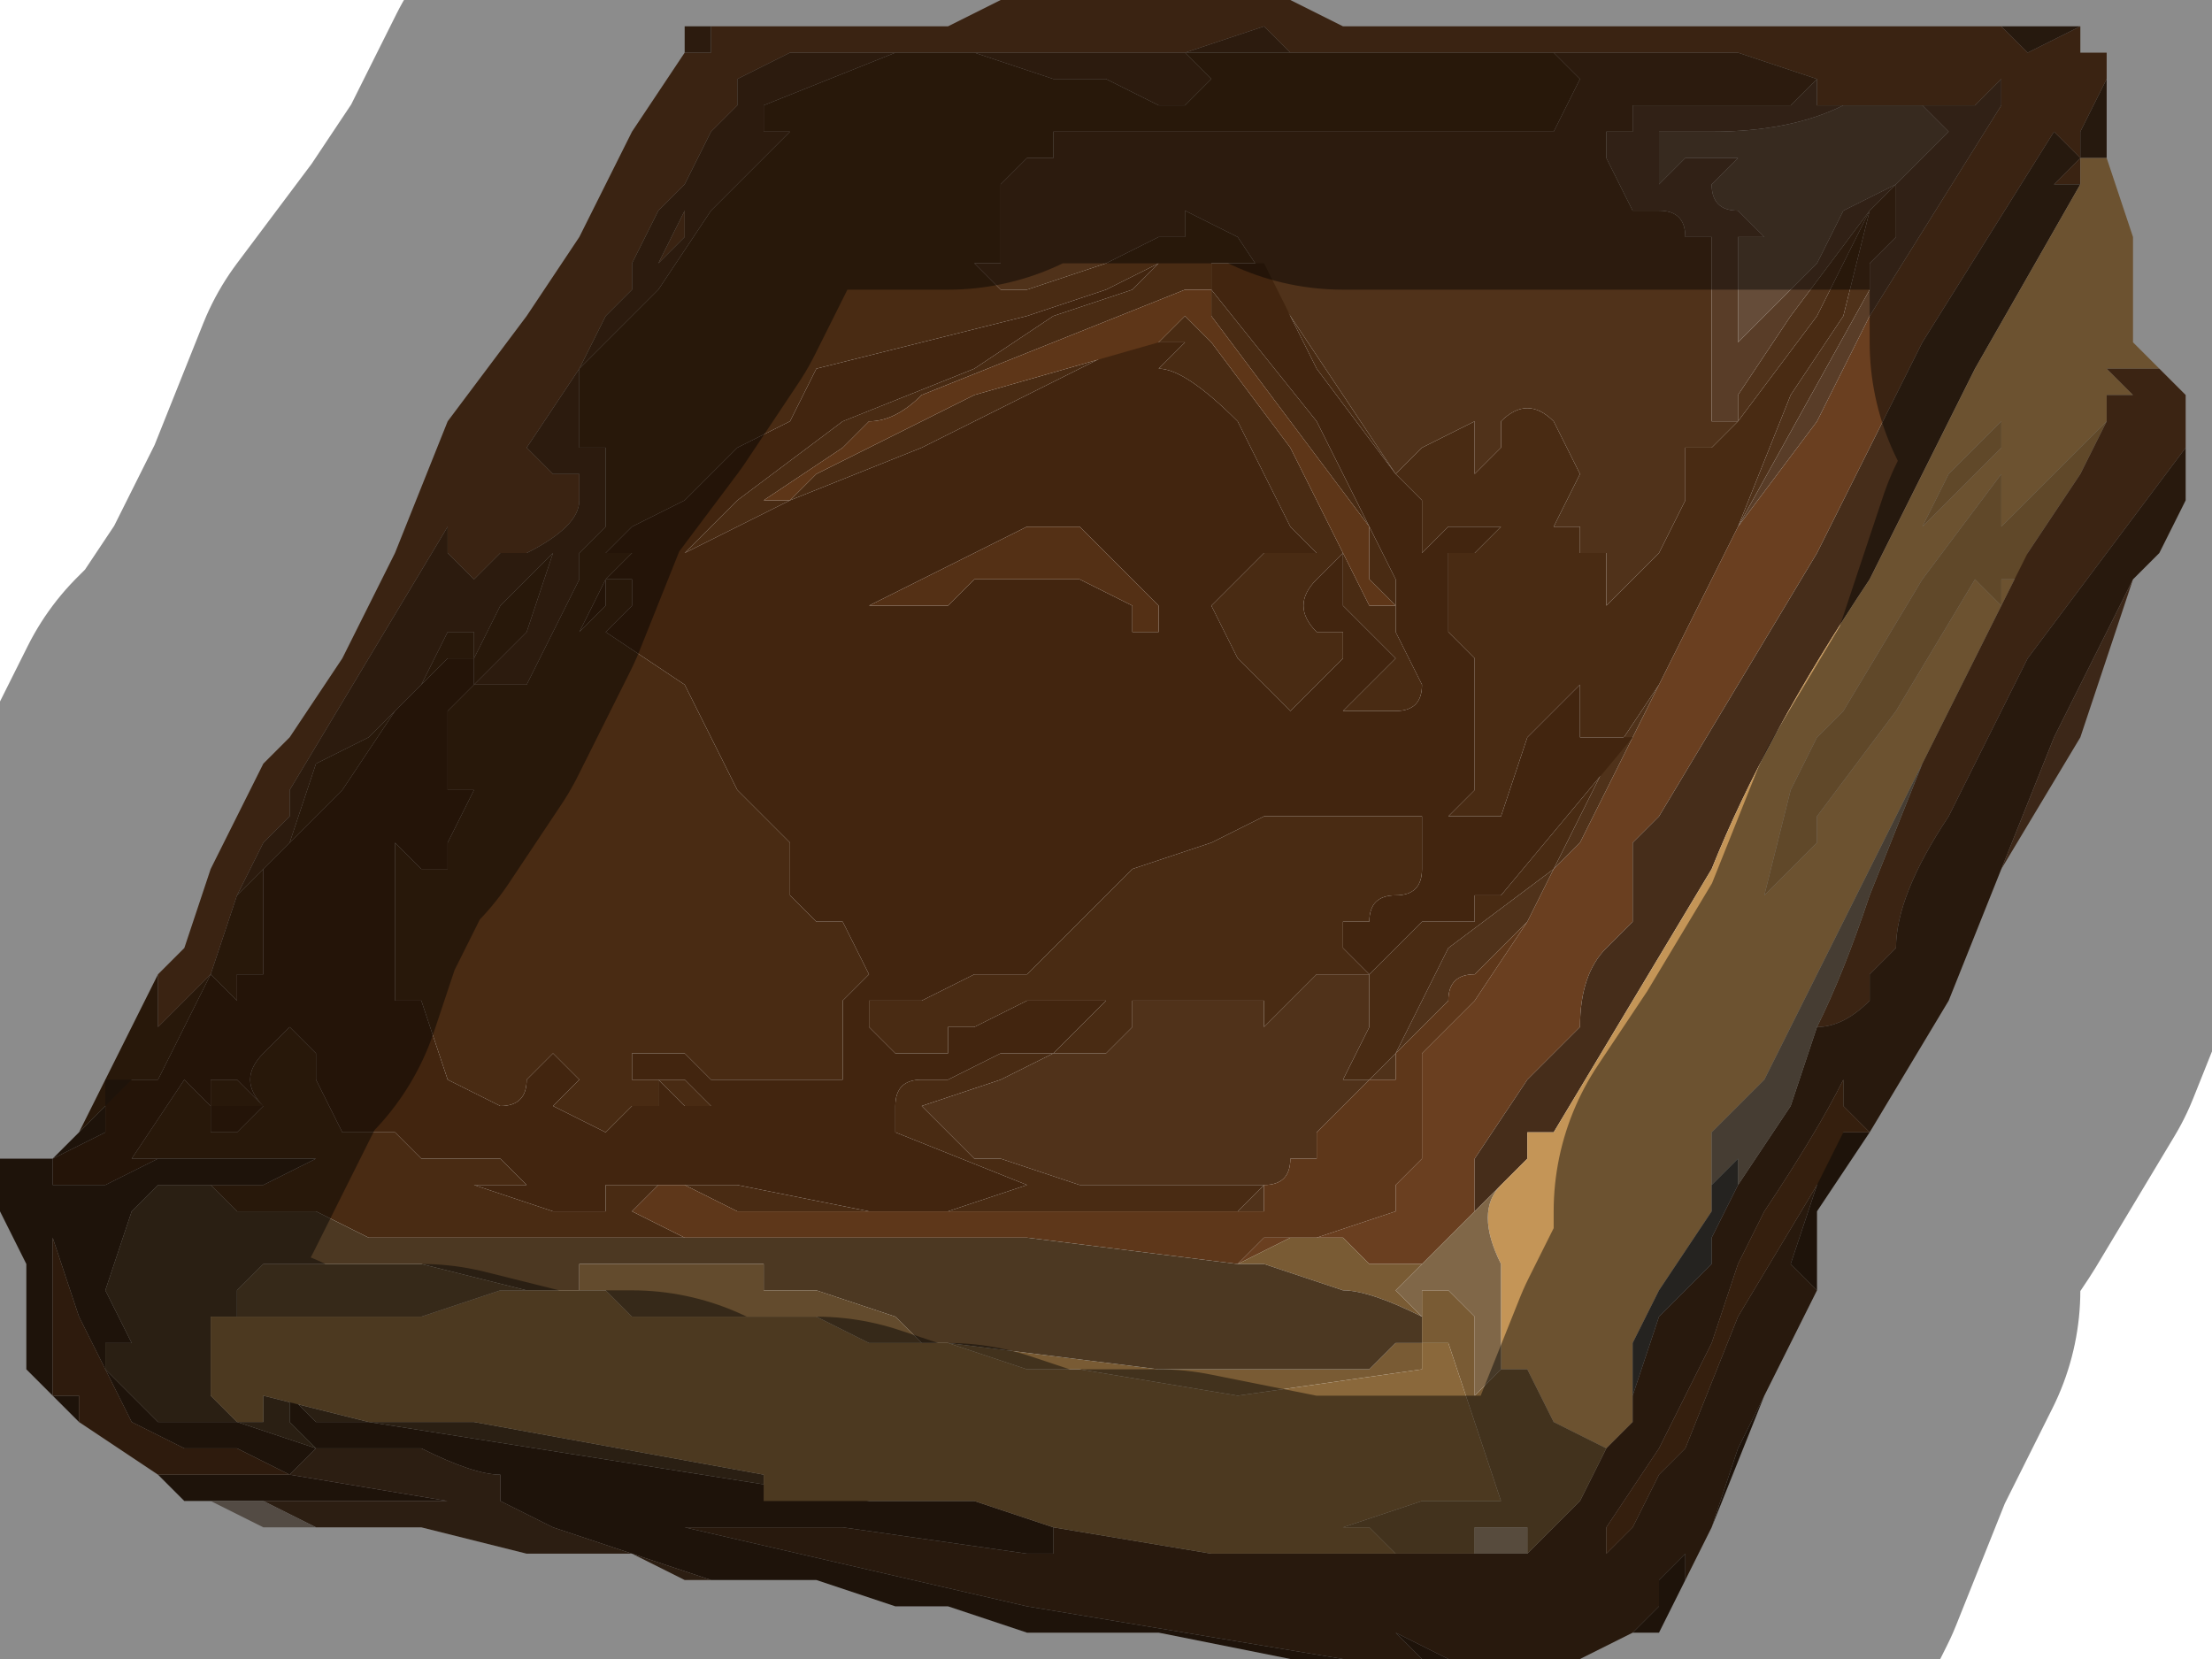 <?xml version="1.0" encoding="UTF-8" standalone="no"?>
<svg xmlns:xlink="http://www.w3.org/1999/xlink" height="3.15px" width="4.2px" xmlns="http://www.w3.org/2000/svg">
  <g transform="matrix(1.0, 0.0, 0.0, 1.0, 2.1, 1.45)">
    <path d="M-0.7 -1.4 L-0.3 -1.4 -0.3 -1.4 -0.2 -1.45 -0.2 -1.45 0.35 -1.45 0.45 -1.4 1.05 -1.4 1.1 -1.4 1.2 -1.4 1.55 -1.4 1.55 -1.4 1.6 -1.4 1.7 -1.4 1.7 -1.4 1.75 -1.35 1.85 -1.4 1.85 -1.35 1.9 -1.35 1.9 -1.3 1.85 -1.2 1.85 -1.15 1.8 -1.2 1.55 -0.8 1.35 -0.4 1.2 -0.15 1.05 0.1 1.0 0.15 1.0 0.3 0.95 0.35 Q0.9 0.4 0.9 0.5 L0.8 0.6 0.7 0.75 0.7 0.85 0.65 0.9 0.6 0.95 0.55 0.95 0.5 0.95 0.45 0.9 0.35 0.9 0.25 0.95 0.3 0.9 0.25 0.9 0.35 0.9 0.4 0.9 0.55 0.85 0.55 0.8 0.6 0.75 0.6 0.55 0.65 0.5 0.7 0.45 0.8 0.3 0.85 0.2 0.9 0.15 1.05 -0.15 1.2 -0.45 1.35 -0.65 1.45 -0.85 1.7 -1.25 1.7 -1.3 1.65 -1.25 1.6 -1.25 1.55 -1.25 1.5 -1.25 1.4 -1.25 1.35 -1.25 1.35 -1.3 1.2 -1.35 1.0 -1.35 0.7 -1.35 0.45 -1.35 0.35 -1.35 0.3 -1.4 0.15 -1.35 -0.05 -1.35 -0.25 -1.35 -0.5 -1.35 -0.55 -1.35 -0.6 -1.35 -0.7 -1.3 -0.7 -1.25 -0.75 -1.2 -0.8 -1.1 -0.8 -1.0 -0.85 -0.95 -0.8 -1.05 -0.8 -1.1 -0.85 -1.05 -0.9 -0.95 -0.9 -0.9 -0.95 -0.85 -1.0 -0.75 -1.1 -0.6 -1.05 -0.55 -1.05 -0.55 Q-1.05 -0.55 -1.0 -0.55 L-1.0 -0.55 -1.0 -0.5 Q-1.0 -0.45 -1.1 -0.4 L-1.15 -0.4 -1.2 -0.35 -1.25 -0.4 -1.25 -0.45 -1.4 -0.2 -1.55 0.05 -1.55 0.1 -1.6 0.15 -1.65 0.25 -1.7 0.4 -1.8 0.5 -1.8 0.45 -1.8 0.45 -1.8 0.4 -1.75 0.35 -1.7 0.2 -1.65 0.1 -1.6 0.0 -1.55 -0.05 -1.45 -0.2 Q-1.4 -0.3 -1.35 -0.4 L-1.25 -0.65 -1.1 -0.85 -1.0 -1.0 -0.95 -1.1 -0.9 -1.2 -0.8 -1.35 -0.8 -1.35 -0.75 -1.35 -0.75 -1.4 -0.7 -1.4 M1.85 -1.1 L1.8 -1.1 1.8 -1.1 1.85 -1.15 1.85 -1.1" fill="#6a3f20" fill-rule="evenodd" stroke="none"/>
    <path d="M-0.8 -1.35 L-0.8 -1.4 -0.75 -1.4 -0.7 -1.4 -0.75 -1.4 -0.75 -1.35 -0.8 -1.35 -0.8 -1.35 M1.35 -1.3 L1.3 -1.25 1.25 -1.25 1.15 -1.25 1.1 -1.25 1.05 -1.25 Q1.05 -1.25 1.0 -1.25 L1.0 -1.2 0.95 -1.2 0.95 -1.15 1.0 -1.05 1.05 -1.05 Q1.1 -1.05 1.1 -1.0 L1.1 -1.0 1.15 -1.0 1.15 -0.9 1.15 -0.75 1.15 -0.7 1.15 -0.65 1.2 -0.65 1.2 -0.7 1.3 -0.85 1.45 -1.05 1.45 -1.05 1.5 -1.1 1.5 -1.0 1.45 -0.95 1.45 -0.9 1.2 -0.45 1.3 -0.7 1.4 -0.85 1.45 -1.05 1.35 -0.85 1.2 -0.65 1.15 -0.6 1.1 -0.6 1.1 -0.5 1.05 -0.4 0.95 -0.3 0.95 -0.35 0.95 -0.4 0.9 -0.4 0.9 -0.45 0.85 -0.45 0.85 -0.45 0.9 -0.55 0.85 -0.65 Q0.8 -0.7 0.75 -0.65 L0.75 -0.6 0.7 -0.55 Q0.7 -0.6 0.7 -0.6 L0.7 -0.65 0.6 -0.6 0.55 -0.55 0.35 -0.85 0.25 -1.0 0.15 -1.05 0.15 -1.0 0.1 -1.0 0.0 -0.95 -0.15 -0.9 -0.2 -0.9 -0.25 -0.95 Q-0.2 -0.95 -0.2 -0.95 L-0.2 -1.0 -0.2 -1.05 -0.2 -1.1 -0.15 -1.15 -0.1 -1.15 -0.1 -1.2 0.1 -1.2 0.2 -1.2 0.25 -1.2 0.25 -1.2 0.3 -1.2 0.35 -1.2 0.45 -1.2 0.5 -1.2 0.6 -1.2 0.7 -1.2 0.85 -1.2 0.9 -1.3 0.85 -1.35 0.7 -1.35 0.55 -1.35 0.55 -1.35 0.5 -1.35 0.2 -1.35 -0.1 -1.35 -0.1 -1.35 0.05 -1.35 0.15 -1.35 0.2 -1.3 0.2 -1.3 0.15 -1.25 0.1 -1.25 0.0 -1.3 -0.1 -1.3 -0.25 -1.35 -0.4 -1.35 -0.65 -1.25 -0.65 -1.2 -0.6 -1.2 -0.6 -1.2 -0.75 -1.05 -0.85 -0.9 -0.9 -0.85 -1.0 -0.75 -1.0 -0.65 -1.0 -0.6 -0.95 -0.6 Q-0.95 -0.55 -0.95 -0.45 L-1.0 -0.4 -1.0 -0.35 -1.05 -0.25 -1.1 -0.15 -1.1 -0.15 -1.15 -0.15 -1.15 -0.15 -1.2 -0.15 -1.1 -0.25 -1.05 -0.4 -1.15 -0.3 -1.2 -0.2 -1.2 -0.25 -1.25 -0.25 -1.3 -0.15 -1.35 -0.1 -1.4 -0.05 -1.4 -0.05 -1.5 0.0 -1.55 0.15 -1.65 0.25 -1.6 0.15 -1.55 0.1 -1.55 0.05 -1.4 -0.2 -1.25 -0.45 -1.25 -0.4 -1.2 -0.35 -1.15 -0.4 -1.1 -0.4 Q-1.0 -0.45 -1.0 -0.5 L-1.0 -0.55 -1.0 -0.55 Q-1.05 -0.55 -1.05 -0.55 L-1.05 -0.55 -1.1 -0.6 -1.0 -0.75 -0.95 -0.85 -0.9 -0.9 -0.9 -0.95 -0.85 -1.05 -0.8 -1.1 -0.8 -1.05 -0.85 -0.95 -0.8 -1.0 -0.8 -1.1 -0.75 -1.2 -0.7 -1.25 -0.7 -1.3 -0.6 -1.35 -0.55 -1.35 -0.5 -1.35 -0.25 -1.35 -0.05 -1.35 0.15 -1.35 0.3 -1.4 0.35 -1.35 0.45 -1.35 0.7 -1.35 1.0 -1.35 1.2 -1.35 1.35 -1.3 M-0.4 0.85 L-0.15 0.85 0.25 0.85 0.3 0.8 0.1 0.8 -0.05 0.8 -0.2 0.75 -0.25 0.75 -0.3 0.7 -0.35 0.65 -0.35 0.65 -0.2 0.6 -0.1 0.55 0.0 0.55 0.05 0.5 0.05 0.45 0.1 0.45 0.15 0.45 0.2 0.45 0.25 0.45 0.3 0.45 0.3 0.5 0.4 0.4 0.5 0.4 0.5 0.5 0.45 0.6 0.5 0.6 0.55 0.55 0.65 0.35 0.85 0.2 0.95 0.0 1.05 -0.15 1.2 -0.45 1.05 -0.15 0.9 0.15 0.85 0.2 0.8 0.3 0.7 0.4 Q0.65 0.4 0.65 0.45 L0.6 0.5 0.55 0.55 0.55 0.6 0.5 0.6 0.4 0.7 0.4 0.75 0.35 0.75 Q0.35 0.8 0.3 0.8 L0.3 0.85 -0.15 0.85 -0.4 0.85" fill="#50321a" fill-rule="evenodd" stroke="none"/>
    <path d="M1.35 -1.3 L1.35 -1.25 1.4 -1.25 Q1.3 -1.2 1.15 -1.2 L1.05 -1.2 1.05 -1.15 1.05 -1.15 1.05 -1.1 1.1 -1.15 1.15 -1.15 1.2 -1.15 1.15 -1.1 Q1.15 -1.05 1.2 -1.05 L1.25 -1.0 1.2 -1.0 1.2 -0.9 1.2 -0.8 1.25 -0.85 1.3 -0.9 1.35 -0.95 1.4 -1.05 1.5 -1.1 1.55 -1.15 1.6 -1.2 1.55 -1.25 1.6 -1.25 1.65 -1.25 1.7 -1.3 1.7 -1.25 1.45 -0.85 1.35 -0.65 1.2 -0.45 1.45 -0.9 1.45 -0.95 1.5 -1.0 1.5 -1.1 1.45 -1.05 1.45 -1.05 1.3 -0.85 1.2 -0.7 1.2 -0.65 1.15 -0.65 1.15 -0.7 1.15 -0.75 1.15 -0.9 1.15 -1.0 1.1 -1.0 1.1 -1.0 Q1.1 -1.05 1.05 -1.05 L1.0 -1.05 0.95 -1.15 0.95 -1.2 1.0 -1.2 1.0 -1.25 Q1.05 -1.25 1.05 -1.25 L1.1 -1.25 1.15 -1.25 1.25 -1.25 1.3 -1.25 1.35 -1.3" fill="#593d28" fill-rule="evenodd" stroke="none"/>
    <path d="M1.55 -1.25 L1.6 -1.2 1.55 -1.15 1.5 -1.1 1.4 -1.05 1.35 -0.95 1.3 -0.9 1.25 -0.85 1.2 -0.8 1.2 -0.9 1.2 -1.0 1.25 -1.0 1.2 -1.05 Q1.15 -1.05 1.15 -1.1 L1.2 -1.15 1.15 -1.15 1.1 -1.15 1.05 -1.1 1.05 -1.15 1.05 -1.15 1.05 -1.2 1.15 -1.2 Q1.3 -1.2 1.4 -1.25 L1.5 -1.25 1.55 -1.25" fill="#654c39" fill-rule="evenodd" stroke="none"/>
    <path d="M1.7 -1.4 L1.85 -1.4 1.75 -1.35 1.7 -1.4 M1.9 -1.3 L1.9 -1.15 1.85 -1.15 1.85 -1.15 1.8 -1.1 1.8 -1.1 1.85 -1.1 1.65 -0.75 1.45 -0.35 Q1.25 -0.05 1.15 0.2 L1.0 0.45 0.85 0.7 0.8 0.7 0.8 0.75 0.75 0.8 0.7 0.85 0.7 0.75 0.8 0.6 0.9 0.5 Q0.9 0.4 0.95 0.35 L1.0 0.3 1.0 0.15 1.05 0.1 1.2 -0.15 1.35 -0.4 1.55 -0.8 1.8 -1.2 1.85 -1.15 1.85 -1.2 1.9 -1.3" fill="#462d1a" fill-rule="evenodd" stroke="none"/>
    <path d="M-1.95 0.7 L-1.9 0.6 -1.85 0.5 -1.8 0.4 -1.75 0.35 -1.8 0.4 -1.8 0.45 -1.8 0.45 -1.8 0.5 -1.7 0.4 -1.65 0.25 -1.55 0.15 -1.5 0.0 -1.4 -0.05 -1.4 -0.05 -1.35 -0.1 -1.3 -0.15 -1.25 -0.25 -1.2 -0.25 -1.2 -0.2 -1.15 -0.3 -1.05 -0.4 -1.1 -0.25 -1.2 -0.15 -1.15 -0.15 -1.15 -0.15 -1.1 -0.15 -1.1 -0.15 -1.05 -0.25 -1.0 -0.35 -1.0 -0.4 -0.95 -0.45 Q-0.95 -0.55 -0.95 -0.6 L-1.0 -0.6 -1.0 -0.65 -1.0 -0.75 -0.9 -0.85 -0.85 -0.9 -0.75 -1.05 -0.6 -1.2 -0.6 -1.2 -0.65 -1.2 -0.65 -1.25 -0.4 -1.35 -0.25 -1.35 -0.1 -1.3 0.0 -1.3 0.1 -1.25 0.15 -1.25 0.2 -1.3 0.2 -1.3 0.15 -1.35 0.05 -1.35 -0.1 -1.35 -0.1 -1.35 0.2 -1.35 0.5 -1.35 0.55 -1.35 0.55 -1.35 0.7 -1.35 0.85 -1.35 0.9 -1.3 0.85 -1.2 0.7 -1.2 0.6 -1.2 0.5 -1.2 0.45 -1.2 0.35 -1.2 0.3 -1.2 0.25 -1.2 0.25 -1.2 0.2 -1.2 0.1 -1.2 -0.1 -1.2 -0.1 -1.15 -0.15 -1.15 -0.2 -1.1 -0.2 -1.05 -0.2 -1.0 -0.2 -0.95 Q-0.2 -0.95 -0.25 -0.95 L-0.2 -0.9 -0.15 -0.9 0.0 -0.95 0.1 -1.0 0.15 -1.0 0.15 -1.05 0.25 -1.0 0.35 -0.85 0.55 -0.55 0.6 -0.6 0.7 -0.65 0.7 -0.6 Q0.7 -0.6 0.7 -0.55 L0.75 -0.6 0.75 -0.65 Q0.8 -0.7 0.85 -0.65 L0.9 -0.55 0.85 -0.45 0.85 -0.45 0.9 -0.45 0.9 -0.4 0.95 -0.4 0.95 -0.35 0.95 -0.3 1.05 -0.4 1.1 -0.5 1.1 -0.6 1.15 -0.6 1.2 -0.65 1.35 -0.85 1.45 -1.05 1.4 -0.85 1.3 -0.7 1.2 -0.45 1.05 -0.15 0.95 0.0 0.85 0.2 0.65 0.35 0.55 0.55 0.5 0.6 0.45 0.6 0.5 0.5 0.5 0.4 0.4 0.4 0.3 0.5 0.3 0.45 0.25 0.45 0.2 0.45 0.15 0.45 0.1 0.45 0.05 0.45 0.05 0.5 0.0 0.55 -0.1 0.55 -0.2 0.6 -0.35 0.65 -0.35 0.65 -0.3 0.7 -0.25 0.75 -0.2 0.75 -0.05 0.8 0.1 0.8 0.3 0.8 0.25 0.85 -0.15 0.85 -0.4 0.85 -0.5 0.85 -0.55 0.85 -0.7 0.85 -0.8 0.8 -0.85 0.8 -0.9 0.85 -0.8 0.9 -0.85 0.9 -0.9 0.9 -1.15 0.9 -1.4 0.9 -1.5 0.85 -1.65 0.85 -1.7 0.8 -1.6 0.8 -1.5 0.75 -1.65 0.75 -1.7 0.75 -1.8 0.75 -1.8 0.75 -1.75 0.7 -1.8 0.75 -1.85 0.75 -1.75 0.6 -1.75 0.6 Q-1.75 0.6 -1.7 0.65 L-1.7 0.6 -1.65 0.6 -1.65 0.6 -1.6 0.65 -1.65 0.65 -1.7 0.65 -1.7 0.7 -1.65 0.7 -1.65 0.7 -1.6 0.65 -1.6 0.65 Q-1.65 0.6 -1.6 0.55 L-1.55 0.5 -1.55 0.5 -1.5 0.55 -1.5 0.6 -1.45 0.7 -1.4 0.7 -1.35 0.7 -1.3 0.75 -1.2 0.75 -1.15 0.75 Q-1.15 0.75 -1.1 0.8 L-1.15 0.8 -1.2 0.8 -1.25 0.8 -1.3 0.8 -1.2 0.8 -1.05 0.85 -1.0 0.85 -0.9 0.85 -0.95 0.85 -0.95 0.8 -0.7 0.8 -0.45 0.85 -0.35 0.85 -0.3 0.85 -0.15 0.8 -0.4 0.7 -0.4 0.65 Q-0.4 0.6 -0.35 0.6 L-0.3 0.6 -0.2 0.55 -0.15 0.55 -0.1 0.55 -0.05 0.5 0.0 0.45 -0.1 0.45 -0.15 0.45 -0.25 0.5 -0.3 0.5 -0.3 0.55 -0.35 0.55 -0.4 0.55 -0.45 0.5 -0.45 0.45 -0.35 0.45 -0.25 0.4 -0.15 0.4 -0.05 0.3 0.0 0.25 0.05 0.2 0.2 0.15 0.3 0.1 0.45 0.1 0.6 0.1 0.6 0.2 Q0.6 0.25 0.55 0.25 0.5 0.25 0.5 0.3 L0.45 0.3 0.45 0.35 0.5 0.4 0.55 0.35 0.6 0.3 0.65 0.3 0.7 0.3 0.7 0.25 0.75 0.25 1.0 -0.05 0.95 -0.05 0.95 -0.05 0.9 -0.05 0.9 -0.05 0.9 -0.1 0.9 -0.15 0.8 -0.05 0.75 0.1 0.7 0.1 0.65 0.1 0.7 0.05 0.7 -0.2 0.65 -0.25 0.65 -0.4 0.7 -0.4 0.75 -0.45 0.65 -0.45 0.6 -0.4 0.6 -0.5 0.55 -0.55 0.4 -0.75 0.3 -0.95 0.25 -0.95 0.25 -0.95 0.2 -0.95 0.2 -0.9 0.4 -0.65 0.5 -0.45 0.55 -0.35 0.55 -0.25 0.6 -0.15 Q0.6 -0.1 0.55 -0.1 L0.5 -0.1 0.45 -0.1 0.5 -0.15 0.55 -0.2 0.5 -0.25 0.45 -0.3 0.45 -0.4 0.4 -0.35 0.4 -0.35 Q0.35 -0.3 0.4 -0.25 L0.45 -0.25 0.45 -0.2 0.4 -0.15 0.35 -0.1 0.25 -0.2 0.2 -0.3 0.25 -0.35 0.3 -0.4 0.3 -0.4 0.35 -0.4 0.35 -0.4 0.4 -0.4 0.35 -0.45 0.25 -0.65 Q0.15 -0.75 0.1 -0.75 L0.15 -0.8 0.1 -0.8 0.05 -0.8 0.05 -0.8 -0.35 -0.6 -0.6 -0.5 -0.8 -0.4 -0.75 -0.45 -0.75 -0.45 -0.7 -0.5 -0.5 -0.65 -0.25 -0.75 -0.1 -0.85 0.05 -0.9 0.1 -0.95 0.1 -0.95 0.0 -0.9 -0.15 -0.85 -0.35 -0.8 -0.55 -0.75 -0.6 -0.65 -0.7 -0.6 Q-0.75 -0.55 -0.8 -0.5 L-0.9 -0.45 -0.95 -0.4 -0.9 -0.4 -0.95 -0.35 -1.0 -0.25 -0.95 -0.3 -0.95 -0.35 -0.9 -0.35 -0.9 -0.3 -0.95 -0.25 -0.8 -0.15 -0.7 0.05 -0.6 0.15 -0.6 0.25 -0.55 0.3 -0.5 0.3 -0.45 0.4 -0.45 0.4 -0.5 0.45 -0.5 0.45 -0.5 0.55 -0.5 0.6 -0.6 0.6 -0.65 0.6 -0.65 0.6 -0.7 0.6 -0.75 0.6 -0.75 0.6 -0.8 0.55 -0.85 0.55 -0.85 0.55 -0.9 0.55 -0.9 0.6 -0.8 0.6 -0.75 0.65 -0.8 0.65 -0.8 0.65 Q-0.85 0.6 -0.85 0.6 L-0.85 0.65 -0.9 0.65 -0.95 0.7 -1.05 0.65 -1.0 0.6 -1.05 0.55 -1.1 0.6 Q-1.1 0.65 -1.15 0.65 L-1.25 0.6 -1.3 0.45 -1.35 0.45 -1.35 0.3 -1.35 0.2 -1.35 0.15 -1.3 0.2 -1.3 0.2 -1.25 0.2 -1.25 0.15 -1.2 0.05 -1.25 0.05 -1.25 -0.1 -1.2 -0.15 -1.2 -0.2 -1.25 -0.2 -1.35 -0.1 -1.45 0.05 -1.55 0.15 -1.6 0.2 -1.6 0.35 -1.6 0.4 -1.65 0.4 -1.65 0.45 -1.7 0.4 -1.75 0.5 -1.8 0.6 -1.85 0.6 -1.85 0.6 -1.9 0.65 -1.95 0.7 M0.2 -0.9 L0.15 -0.9 -0.1 -0.8 -0.35 -0.7 Q-0.4 -0.65 -0.45 -0.65 L-0.5 -0.6 -0.65 -0.5 -0.6 -0.5 -0.55 -0.55 -0.25 -0.7 0.1 -0.8 0.1 -0.8 0.15 -0.85 0.2 -0.8 0.35 -0.6 0.45 -0.4 0.5 -0.3 Q0.5 -0.3 0.55 -0.3 L0.5 -0.35 0.5 -0.45 0.2 -0.85 0.2 -0.9" fill="#492b13" fill-rule="evenodd" stroke="none"/>
    <path d="M-1.85 0.6 L-1.85 0.6 -1.8 0.6 -1.75 0.5 -1.7 0.4 -1.65 0.45 -1.65 0.4 -1.6 0.4 -1.6 0.35 -1.6 0.2 -1.55 0.15 -1.45 0.05 -1.35 -0.1 -1.25 -0.2 -1.2 -0.2 -1.2 -0.15 -1.25 -0.1 -1.25 0.05 -1.2 0.05 -1.25 0.15 -1.25 0.2 -1.3 0.2 -1.3 0.2 -1.35 0.15 -1.35 0.2 -1.35 0.3 -1.35 0.45 -1.3 0.45 -1.25 0.6 -1.15 0.65 Q-1.1 0.65 -1.1 0.6 L-1.05 0.55 -1.0 0.6 -1.05 0.65 -0.95 0.7 -0.9 0.65 -0.85 0.65 -0.85 0.6 Q-0.85 0.6 -0.8 0.65 L-0.8 0.65 -0.75 0.65 -0.8 0.6 -0.9 0.6 -0.9 0.55 -0.85 0.55 -0.85 0.55 -0.8 0.55 -0.75 0.6 -0.75 0.6 -0.7 0.6 -0.65 0.6 -0.65 0.6 -0.6 0.6 -0.5 0.6 -0.5 0.55 -0.5 0.45 -0.5 0.45 -0.45 0.4 -0.45 0.4 -0.5 0.3 -0.55 0.3 -0.6 0.25 -0.6 0.15 -0.7 0.05 -0.8 -0.15 -0.95 -0.25 -0.9 -0.3 -0.9 -0.35 -0.95 -0.35 -0.95 -0.3 -1.0 -0.25 -0.95 -0.35 -0.9 -0.4 -0.95 -0.4 -0.9 -0.45 -0.8 -0.5 Q-0.75 -0.55 -0.7 -0.6 L-0.6 -0.65 -0.55 -0.75 -0.35 -0.8 -0.15 -0.85 0.0 -0.9 0.1 -0.95 0.1 -0.95 0.05 -0.9 -0.1 -0.85 -0.25 -0.75 -0.5 -0.65 -0.7 -0.5 -0.75 -0.45 -0.75 -0.45 -0.8 -0.4 -0.6 -0.5 -0.35 -0.6 0.05 -0.8 0.05 -0.8 0.1 -0.8 0.15 -0.8 0.1 -0.75 Q0.15 -0.75 0.25 -0.65 L0.35 -0.45 0.4 -0.4 0.35 -0.4 0.35 -0.4 0.3 -0.4 0.3 -0.4 0.25 -0.35 0.2 -0.3 0.25 -0.2 0.35 -0.1 0.4 -0.15 0.45 -0.2 0.45 -0.25 0.4 -0.25 Q0.35 -0.3 0.4 -0.35 L0.4 -0.35 0.45 -0.4 0.45 -0.3 0.5 -0.25 0.55 -0.2 0.5 -0.15 0.45 -0.1 0.5 -0.1 0.55 -0.1 Q0.6 -0.1 0.6 -0.15 L0.55 -0.25 0.55 -0.35 0.5 -0.45 0.4 -0.65 0.2 -0.9 0.2 -0.95 0.25 -0.95 0.25 -0.95 0.3 -0.95 0.4 -0.75 0.55 -0.55 0.6 -0.5 0.6 -0.4 0.65 -0.45 0.75 -0.45 0.7 -0.4 0.65 -0.4 0.65 -0.25 0.7 -0.2 0.7 0.05 0.65 0.1 0.7 0.1 0.75 0.1 0.8 -0.05 0.9 -0.15 0.9 -0.1 0.9 -0.05 0.9 -0.05 0.95 -0.05 0.95 -0.05 1.0 -0.05 0.75 0.25 0.7 0.25 0.7 0.3 0.65 0.3 0.6 0.3 0.55 0.35 0.5 0.4 0.45 0.35 0.45 0.3 0.5 0.3 Q0.5 0.25 0.55 0.25 0.6 0.25 0.6 0.2 L0.6 0.1 0.45 0.1 0.3 0.1 0.2 0.15 0.05 0.2 0.0 0.25 -0.05 0.3 -0.15 0.4 -0.25 0.4 -0.35 0.45 -0.45 0.45 -0.45 0.5 -0.4 0.55 -0.35 0.55 -0.3 0.55 -0.3 0.5 -0.25 0.5 -0.15 0.45 -0.1 0.45 0.0 0.45 -0.05 0.5 -0.1 0.55 -0.15 0.55 -0.2 0.55 -0.3 0.6 -0.35 0.6 Q-0.4 0.6 -0.4 0.65 L-0.4 0.7 -0.15 0.8 -0.3 0.85 -0.35 0.85 -0.45 0.85 -0.7 0.8 -0.95 0.8 -0.95 0.85 -0.9 0.85 -1.0 0.85 -1.05 0.85 -1.2 0.8 -1.3 0.8 -1.25 0.8 -1.2 0.8 -1.15 0.8 -1.1 0.8 Q-1.15 0.75 -1.15 0.75 L-1.2 0.75 -1.3 0.75 -1.35 0.7 -1.4 0.7 -1.45 0.7 -1.5 0.6 -1.5 0.55 -1.55 0.5 -1.55 0.5 -1.6 0.55 Q-1.65 0.6 -1.6 0.65 L-1.6 0.65 -1.65 0.7 -1.65 0.7 -1.7 0.7 -1.7 0.65 -1.65 0.65 -1.6 0.65 -1.65 0.6 -1.65 0.6 -1.7 0.6 -1.7 0.65 Q-1.75 0.6 -1.75 0.6 L-1.75 0.6 -1.85 0.75 -1.8 0.75 -1.9 0.8 -2.0 0.8 -2.0 0.75 -1.9 0.7 -1.9 0.65 -1.9 0.6 -1.85 0.6 M0.1 -0.3 L0.0 -0.4 -0.05 -0.45 -0.15 -0.45 -0.25 -0.4 -0.45 -0.3 -0.3 -0.3 -0.25 -0.35 -0.15 -0.35 -0.05 -0.35 0.05 -0.3 0.05 -0.25 0.1 -0.25 0.1 -0.3" fill="#42250f" fill-rule="evenodd" stroke="none"/>
    <path d="M0.2 -0.9 L0.2 -0.85 0.5 -0.45 0.5 -0.35 0.55 -0.3 Q0.5 -0.3 0.5 -0.3 L0.45 -0.4 0.35 -0.6 0.2 -0.8 0.15 -0.85 0.1 -0.8 0.1 -0.8 -0.25 -0.7 -0.55 -0.55 -0.6 -0.5 -0.65 -0.5 -0.5 -0.6 -0.45 -0.65 Q-0.4 -0.65 -0.35 -0.7 L-0.1 -0.8 0.15 -0.9 0.2 -0.9" fill="#5e3618" fill-rule="evenodd" stroke="none"/>
    <path d="M0.1 -0.3 L0.1 -0.25 0.05 -0.25 0.05 -0.3 -0.05 -0.35 -0.15 -0.35 -0.25 -0.35 -0.3 -0.3 -0.45 -0.3 -0.25 -0.4 -0.15 -0.45 -0.05 -0.45 0.0 -0.4 0.1 -0.3" fill="#543015" fill-rule="evenodd" stroke="none"/>
    <path d="M1.9 -1.15 L1.95 -1.0 1.95 -0.85 1.95 -0.8 2.0 -0.75 2.0 -0.75 1.95 -0.75 1.95 -0.75 Q1.9 -0.75 1.9 -0.75 L1.9 -0.75 1.95 -0.7 1.9 -0.7 1.9 -0.65 1.9 -0.65 1.85 -0.6 1.8 -0.55 1.7 -0.45 1.7 -0.55 1.7 -0.65 1.6 -0.55 1.55 -0.45 1.6 -0.5 1.7 -0.6 1.7 -0.55 1.55 -0.35 1.4 -0.1 1.35 -0.05 1.3 0.05 1.25 0.25 1.3 0.2 1.35 0.15 1.35 0.1 1.5 -0.1 1.65 -0.35 1.7 -0.3 1.7 -0.35 1.75 -0.35 1.75 -0.4 1.65 -0.2 1.55 0.0 1.45 0.2 1.35 0.4 1.25 0.6 1.15 0.7 1.15 0.85 1.05 1.0 1.0 1.1 1.0 1.25 0.95 1.3 0.85 1.25 0.8 1.15 0.75 1.15 0.75 1.1 0.75 0.95 Q0.7 0.85 0.75 0.8 L0.8 0.75 0.8 0.7 0.85 0.7 1.0 0.45 1.15 0.2 Q1.25 -0.05 1.45 -0.35 L1.65 -0.75 1.85 -1.1 1.85 -1.15 1.85 -1.15 1.9 -1.15" fill="#c49557" fill-rule="evenodd" stroke="none"/>
    <path d="M1.75 -0.4 L1.75 -0.35 1.7 -0.35 1.7 -0.3 1.65 -0.35 1.5 -0.1 1.35 0.1 1.35 0.15 1.3 0.2 1.25 0.25 1.3 0.05 1.35 -0.05 1.4 -0.1 1.55 -0.35 1.7 -0.55 1.7 -0.6 1.6 -0.5 1.55 -0.45 1.6 -0.55 1.7 -0.65 1.7 -0.55 1.7 -0.45 1.8 -0.55 1.85 -0.6 1.9 -0.65 1.9 -0.65 1.85 -0.55 1.75 -0.4" fill="#ae834b" fill-rule="evenodd" stroke="none"/>
    <path d="M2.0 -0.75 L2.0 -0.75 2.05 -0.7 2.05 -0.65 2.05 -0.55 2.05 -0.5 2.05 -0.6 2.05 -0.6 1.9 -0.4 1.75 -0.2 1.6 0.1 Q1.5 0.25 1.5 0.35 L1.45 0.4 1.45 0.45 Q1.4 0.5 1.35 0.5 1.4 0.4 1.45 0.25 L1.55 0.0 1.65 -0.2 1.75 -0.4 1.85 -0.55 1.9 -0.65 1.9 -0.7 1.95 -0.7 1.9 -0.75 1.9 -0.75 Q1.9 -0.75 1.95 -0.75 L1.95 -0.75 2.0 -0.75 2.0 -0.75" fill="#6c4222" fill-rule="evenodd" stroke="none"/>
    <path d="M2.05 -0.5 L2.0 -0.4 1.95 -0.35 1.8 -0.05 1.7 0.2 1.6 0.45 1.45 0.7 1.4 0.65 1.4 0.6 Q1.35 0.7 1.25 0.85 L1.2 0.95 1.15 1.1 1.05 1.3 0.95 1.45 0.95 1.5 1.0 1.45 1.05 1.35 1.1 1.3 1.2 1.05 1.35 0.8 1.4 0.75 Q1.4 0.7 1.4 0.7 L1.35 0.8 1.3 0.95 1.35 1.0 1.3 1.1 1.25 1.2 1.2 1.3 1.15 1.45 1.1 1.55 1.1 1.5 1.05 1.55 1.05 1.6 1.0 1.65 0.9 1.7 0.8 1.7 0.75 1.7 0.65 1.7 0.55 1.65 0.5 1.65 0.55 1.65 0.6 1.7 0.55 1.7 0.45 1.7 0.4 1.7 0.45 1.7 -0.15 1.6 -0.8 1.45 -0.5 1.45 -0.15 1.5 -0.1 1.5 Q-0.1 1.5 -0.1 1.45 L0.2 1.5 0.5 1.5 0.6 1.5 0.7 1.5 0.75 1.5 0.8 1.5 0.9 1.4 0.95 1.3 1.0 1.25 1.0 1.1 1.0 1.2 1.05 1.05 1.15 0.95 1.15 0.9 1.2 0.8 1.3 0.65 1.35 0.5 Q1.4 0.5 1.45 0.45 L1.45 0.4 1.5 0.35 Q1.5 0.25 1.6 0.1 L1.75 -0.2 1.9 -0.4 2.05 -0.6 2.05 -0.6 2.05 -0.5" fill="#492d18" fill-rule="evenodd" stroke="none"/>
    <path d="M1.95 -0.35 L1.85 -0.05 1.7 0.2 1.8 -0.05 1.95 -0.35" fill="#6d472c" fill-rule="evenodd" stroke="none"/>
    <path d="M1.15 0.85 L1.15 0.7 1.25 0.6 1.35 0.4 1.45 0.2 1.55 0.0 1.45 0.25 Q1.4 0.4 1.35 0.5 L1.3 0.65 1.2 0.8 1.2 0.75 1.15 0.8 1.15 0.85" fill="#7f705d" fill-rule="evenodd" stroke="none"/>
    <path d="M1.0 1.1 L1.05 1.0 1.15 0.85 1.15 0.8 1.2 0.75 1.2 0.8 1.15 0.9 1.15 0.95 1.05 1.05 1.0 1.2 1.0 1.1" fill="#443f3a" fill-rule="evenodd" stroke="none"/>
    <path d="M1.45 0.7 L1.4 0.7 Q1.4 0.7 1.4 0.75 L1.35 0.8 1.2 1.05 1.1 1.3 1.05 1.35 1.0 1.45 0.95 1.5 0.95 1.45 1.05 1.3 1.15 1.1 1.2 0.95 1.25 0.85 Q1.35 0.7 1.4 0.6 L1.4 0.65 1.45 0.7" fill="#613819" fill-rule="evenodd" stroke="none"/>
    <path d="M1.45 0.7 L1.35 0.85 1.35 1.0 1.3 0.95 1.35 0.8 1.4 0.7 1.45 0.7 M1.25 1.2 L1.15 1.45 1.2 1.3 1.25 1.2 M1.1 1.55 L1.05 1.65 1.0 1.65 0.9 1.7 0.8 1.7 0.9 1.7 1.0 1.65 1.05 1.6 1.05 1.55 1.1 1.5 1.1 1.55 M0.75 1.7 L0.7 1.7 0.6 1.7 0.55 1.65 0.5 1.65 0.55 1.65 0.65 1.7 0.75 1.7 M0.55 1.7 L0.45 1.7 0.4 1.7 0.35 1.7 0.1 1.65 -0.15 1.65 -0.3 1.6 -0.4 1.6 -0.55 1.55 -0.75 1.55 -1.05 1.45 -1.15 1.4 -1.15 1.35 Q-1.2 1.35 -1.3 1.3 L-1.45 1.3 -1.5 1.3 -1.55 1.35 -1.25 1.4 -1.45 1.4 -1.65 1.4 -1.7 1.4 -1.7 1.4 -1.75 1.4 -1.8 1.35 -1.7 1.35 -1.55 1.35 -1.65 1.3 -1.7 1.3 -1.75 1.3 -1.85 1.25 -1.9 1.15 -1.95 1.05 -2.0 0.9 -2.0 1.05 -2.0 1.2 -1.95 1.2 -1.95 1.25 -2.05 1.15 -2.05 0.95 -2.1 0.85 -2.1 0.75 -2.0 0.75 -1.95 0.7 -1.9 0.65 -1.85 0.6 -1.9 0.6 -1.9 0.65 -1.9 0.7 -2.0 0.75 -2.0 0.8 -1.9 0.8 -1.8 0.75 -1.75 0.7 -1.8 0.75 -1.8 0.75 -1.7 0.75 -1.65 0.75 -1.5 0.75 -1.6 0.8 -1.7 0.8 -1.8 0.8 -1.85 0.85 -1.9 1.0 -1.85 1.1 -1.9 1.1 -1.9 1.15 -1.8 1.25 -1.65 1.25 -1.5 1.3 -1.55 1.25 -1.55 1.2 -1.5 1.25 -1.4 1.25 -0.45 1.4 -0.45 1.4 -0.35 1.4 -0.25 1.4 -0.1 1.45 Q-0.1 1.5 -0.1 1.5 L-0.15 1.5 -0.5 1.45 -0.8 1.45 -0.15 1.6 0.45 1.7 0.4 1.7 0.45 1.7 0.55 1.7" fill="#372313" fill-rule="evenodd" stroke="none"/>
    <path d="M-0.4 0.85 L-0.15 0.85 0.3 0.85 0.3 0.8 Q0.35 0.8 0.35 0.75 L0.4 0.75 0.4 0.7 0.5 0.6 0.55 0.6 0.55 0.55 0.6 0.5 0.65 0.45 Q0.65 0.4 0.7 0.4 L0.8 0.3 0.85 0.2 0.9 0.15 0.85 0.2 0.8 0.3 0.7 0.45 0.65 0.5 0.6 0.55 0.6 0.75 0.55 0.8 0.55 0.85 0.4 0.9 0.35 0.9 0.25 0.9 0.3 0.9 0.25 0.95 -0.15 0.9 -0.55 0.9 -0.7 0.9 -0.8 0.9 -0.9 0.85 -0.85 0.8 -0.8 0.8 -0.7 0.85 -0.55 0.85 -0.5 0.85 -0.4 0.85 M0.3 0.95 L0.25 0.95 0.3 0.95" fill="#5e371a" fill-rule="evenodd" stroke="none"/>
    <path d="M0.75 1.15 L0.8 1.15 0.85 1.25 0.95 1.3 0.9 1.4 0.8 1.5 0.8 1.45 0.75 1.45 0.7 1.45 0.7 1.5 0.6 1.5 0.5 1.5 0.55 1.5 0.5 1.45 0.45 1.45 0.6 1.4 0.75 1.4 0.7 1.25 0.65 1.1 Q0.6 1.1 0.6 1.1 L0.6 1.15 0.25 1.2 -0.05 1.15 -0.15 1.15 -0.3 1.1 0.1 1.15 0.5 1.15 0.55 1.1 0.6 1.1 0.6 1.05 Q0.5 1.0 0.45 1.0 L0.3 0.95 0.25 0.95 0.35 0.9 0.45 0.9 0.5 0.95 0.55 0.95 0.6 0.95 0.65 0.9 0.6 0.95 0.55 1.0 0.6 1.05 0.6 1.0 0.65 1.0 0.7 1.05 0.7 1.15 0.7 1.2 0.75 1.15" fill="#795b34" fill-rule="evenodd" stroke="none"/>
    <path d="M-1.7 0.8 L-1.65 0.85 -1.5 0.85 -1.4 0.9 -1.15 0.9 -0.9 0.9 -0.85 0.9 -0.8 0.9 -0.7 0.9 -0.55 0.9 -0.15 0.9 0.25 0.95 0.3 0.95 0.45 1.0 Q0.5 1.0 0.6 1.05 L0.6 1.1 0.55 1.1 0.5 1.15 0.1 1.15 -0.3 1.1 -0.35 1.1 Q-0.4 1.05 -0.4 1.05 L-0.55 1.0 -0.65 1.0 -0.65 0.95 -0.85 0.95 -1.0 0.95 -1.0 1.0 -1.1 1.0 -1.3 0.95 -1.5 0.95 -1.6 0.95 -1.65 1.0 -1.65 1.05 -1.7 1.05 -1.7 1.2 -1.65 1.25 -1.55 1.25 -1.6 1.25 -1.6 1.2 -1.4 1.25 -1.2 1.25 -0.65 1.35 -0.65 1.4 -0.55 1.4 -0.45 1.4 -0.45 1.4 -1.4 1.25 -1.5 1.25 -1.55 1.2 -1.55 1.25 -1.5 1.3 -1.65 1.25 -1.8 1.25 -1.9 1.15 -1.9 1.1 -1.85 1.1 -1.9 1.0 -1.85 0.85 -1.8 0.8 -1.7 0.8" fill="#4c3822" fill-rule="evenodd" stroke="none"/>
    <path d="M0.75 0.8 Q0.7 0.85 0.75 0.95 L0.75 1.1 0.75 1.15 0.7 1.2 0.7 1.15 0.7 1.05 0.65 1.0 0.6 1.0 0.6 1.05 0.55 1.0 0.6 0.95 0.65 0.9 0.7 0.85 0.75 0.8" fill="#806748" fill-rule="evenodd" stroke="none"/>
    <path d="M-1.7 1.05 L-1.6 1.05 -1.55 1.05 -1.5 1.05 -1.3 1.05 -1.15 1.0 -1.05 1.0 -0.95 1.0 -0.9 1.05 -0.8 1.05 -0.65 1.05 -0.55 1.05 -0.45 1.1 -0.3 1.1 -0.15 1.15 -0.05 1.15 0.25 1.2 0.6 1.15 0.6 1.1 Q0.6 1.1 0.65 1.1 L0.7 1.25 0.75 1.4 0.6 1.4 0.45 1.45 0.5 1.45 0.55 1.5 0.5 1.5 0.2 1.5 -0.1 1.45 -0.25 1.4 -0.35 1.4 -0.45 1.4 -0.55 1.4 -0.65 1.4 -0.65 1.35 -1.2 1.25 -1.4 1.25 -1.6 1.2 -1.6 1.25 -1.55 1.25 -1.65 1.25 -1.7 1.2 -1.7 1.05" fill="#8a683b" fill-rule="evenodd" stroke="none"/>
    <path d="M0.7 1.5 L0.7 1.45 0.75 1.45 0.8 1.45 0.8 1.5 0.75 1.5 0.7 1.5" fill="#9e8970" fill-rule="evenodd" stroke="none"/>
    <path d="M-1.7 1.05 L-1.65 1.05 -1.65 1.0 -1.6 0.95 -1.5 0.95 -1.3 0.95 -1.1 1.0 -1.0 1.0 -1.0 0.95 -0.85 0.95 -0.65 0.95 -0.65 1.0 -0.55 1.0 -0.4 1.05 Q-0.4 1.05 -0.35 1.1 L-0.3 1.1 -0.45 1.1 -0.55 1.05 -0.65 1.05 -0.8 1.05 -0.9 1.05 -0.95 1.0 -1.05 1.0 -1.15 1.0 -1.3 1.05 -1.5 1.05 -1.55 1.05 -1.6 1.05 -1.7 1.05" fill="#634b2d" fill-rule="evenodd" stroke="none"/>
    <path d="M-0.75 1.55 L-0.8 1.55 -0.9 1.5 -1.1 1.5 -1.3 1.45 -1.5 1.45 -1.6 1.4 -1.7 1.4 -1.65 1.4 -1.45 1.4 -1.25 1.4 -1.55 1.35 -1.5 1.3 -1.45 1.3 -1.3 1.3 Q-1.2 1.35 -1.15 1.35 L-1.15 1.4 -1.05 1.45 -0.75 1.55" fill="#513621" fill-rule="evenodd" stroke="none"/>
    <path d="M-1.8 1.35 L-1.95 1.25 -1.95 1.2 -2.0 1.2 -2.0 1.05 -2.0 0.9 -1.95 1.05 -1.9 1.15 -1.85 1.25 -1.75 1.3 -1.7 1.3 -1.65 1.3 -1.55 1.35 -1.7 1.35 -1.8 1.35" fill="#533117" fill-rule="evenodd" stroke="none"/>
    <path d="M-1.5 1.45 L-1.55 1.45 -1.6 1.45 -1.7 1.4 -1.6 1.4 -1.5 1.45 M-1.7 1.4 L-1.7 1.4" fill="#97887c" fill-rule="evenodd" stroke="none"/>
    <path d="M-0.15 1.65 L-0.3 1.6 -0.4 1.6 -0.3 1.6 -0.15 1.65" fill="#907f73" fill-rule="evenodd" stroke="none"/>
    <path d="M-0.7 -1.4 L-0.3 -1.4 -0.3 -1.4 -0.2 -1.45 -0.2 -1.45 0.35 -1.45 0.45 -1.4 1.05 -1.4 1.1 -1.4 1.2 -1.4 1.55 -1.4 1.55 -1.4 1.6 -1.4 1.7 -1.4 1.7 -1.4 1.85 -1.4 1.85 -1.35 1.9 -1.35 1.9 -1.3 1.9 -1.15 1.95 -1.0 1.95 -0.85 1.95 -0.8 2.0 -0.75 2.0 -0.75 2.05 -0.7 2.05 -0.65 2.05 -0.55 2.05 -0.5 2.0 -0.4 1.95 -0.35 1.85 -0.05 1.7 0.2 1.6 0.45 1.45 0.7 1.35 0.85 1.35 1.0 1.3 1.1 1.25 1.2 1.15 1.45 1.1 1.55 1.05 1.65 1.0 1.65 0.9 1.7 0.8 1.7 0.75 1.7 0.7 1.7 0.6 1.7 0.55 1.7 0.45 1.7 0.4 1.7 0.35 1.7 0.1 1.65 -0.15 1.65 -0.3 1.6 -0.4 1.6 -0.55 1.55 -0.75 1.55 -0.8 1.55 -0.9 1.5 -1.1 1.5 -1.3 1.45 -1.5 1.45 -1.55 1.45 -1.6 1.45 -1.7 1.4 -1.75 1.4 -1.8 1.35 -1.95 1.25 -2.05 1.15 -2.05 0.95 -2.1 0.85 -2.1 0.75 -2.0 0.75 -1.95 0.7 -1.9 0.6 -1.85 0.5 -1.8 0.4 -1.75 0.35 -1.7 0.2 -1.65 0.1 -1.6 0.0 -1.55 -0.05 -1.45 -0.2 Q-1.4 -0.3 -1.35 -0.4 L-1.25 -0.65 -1.1 -0.85 -1.0 -1.0 -0.95 -1.1 -0.9 -1.2 -0.8 -1.35 -0.8 -1.4 -0.75 -1.4 -0.7 -1.4 Z" fill="none" stroke="#000000" stroke-linecap="round" stroke-linejoin="round" stroke-opacity="0.451" stroke-width="1.0"/>
  </g>
</svg>
